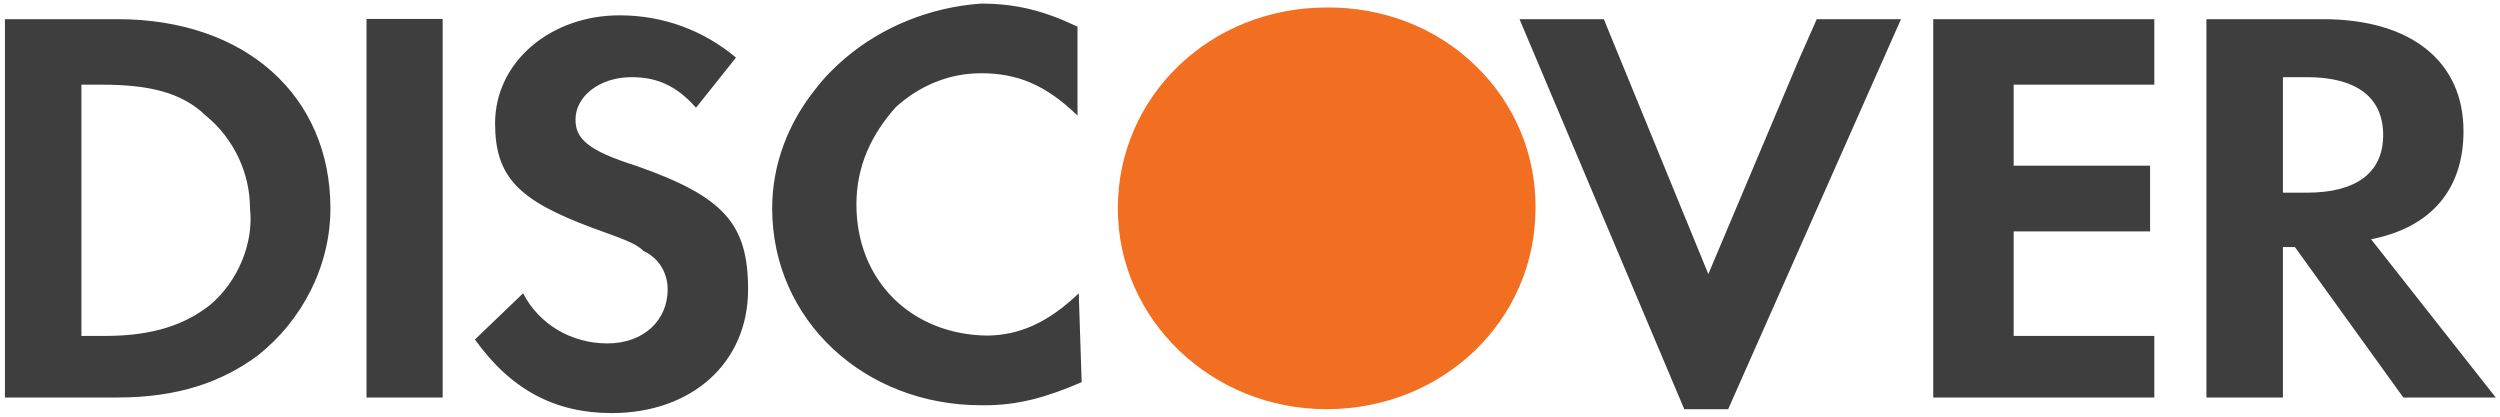 <?xml version="1.0" encoding="UTF-8"?>
<svg xmlns="http://www.w3.org/2000/svg" xmlns:xlink="http://www.w3.org/1999/xlink" width="30pt" height="5pt" viewBox="0 0 30 5" version="1.1">
<g id="surface1">
<path style=" stroke:none;fill-rule:nonzero;fill:rgb(94.902%,43.137%,12.941%);fill-opacity:1;" d="M 18.426 2.488 C 18.43 1.871 18.188 1.25 17.703 0.785 C 17.219 0.316 16.574 0.086 15.93 0.09 C 15.926 0.09 15.922 0.09 15.918 0.09 C 14.52 0.09 13.414 1.156 13.414 2.5 C 13.414 3.832 14.535 4.91 15.918 4.91 C 17.316 4.91 18.426 3.844 18.426 2.5 C 18.426 2.496 18.426 2.492 18.426 2.488 Z M 18.426 2.488 "/>
<path style=" stroke:none;fill-rule:nonzero;fill:rgb(24.314%,24.314%,24.314%);fill-opacity:1;" d="M 12.945 3.52 L 12.945 3.566 C 12.961 3.551 12.93 3.535 12.945 3.52 L 12.98 4.586 C 12.547 4.773 12.207 4.863 11.82 4.863 C 11.812 4.863 11.805 4.863 11.793 4.863 C 11.785 4.863 11.781 4.863 11.773 4.863 C 10.375 4.863 9.266 3.844 9.266 2.5 C 9.266 1.969 9.461 1.473 9.785 1.07 C 9.891 0.93 10.012 0.809 10.141 0.699 C 10.582 0.324 11.16 0.086 11.773 0.043 C 12.207 0.043 12.547 0.137 12.93 0.32 L 12.93 1.387 C 12.547 1.016 12.207 0.879 11.773 0.879 C 11.371 0.879 11.023 1.039 10.75 1.285 C 10.461 1.609 10.277 1.988 10.277 2.453 C 10.277 3.375 10.945 4.02 11.855 4.027 C 12.227 4.02 12.57 3.879 12.945 3.52 Z M 21.59 0.707 L 21.801 0.23 L 22.812 0.23 L 20.738 4.91 L 20.211 4.91 L 18.234 0.23 L 19.246 0.23 L 20.5 3.289 Z M 23.199 2.27 L 23.199 0.23 L 25.852 0.23 L 25.852 1.016 L 24.164 1.016 L 24.164 1.988 L 25.801 1.988 L 25.801 2.777 L 24.164 2.777 L 24.164 4.031 L 25.852 4.031 L 25.852 4.77 L 23.199 4.77 Z M 1.41 0.23 L 0.059 0.23 L 0.059 4.77 L 1.41 4.77 C 2.133 4.77 2.664 4.586 3.098 4.262 C 3.625 3.844 3.965 3.195 3.965 2.5 C 3.965 1.156 2.953 0.23 1.41 0.23 Z M 2.52 3.66 C 2.227 3.891 1.844 4.031 1.266 4.031 L 0.977 4.031 L 0.977 1.016 L 1.215 1.016 C 1.793 1.016 2.18 1.109 2.469 1.387 C 2.809 1.664 3 2.082 3 2.5 C 3.047 2.918 2.855 3.379 2.52 3.66 Z M 4.398 0.227 L 5.312 0.227 L 5.312 4.77 L 4.398 4.77 Z M 7.629 1.988 C 8.688 2.359 8.977 2.684 8.977 3.473 C 8.977 4.355 8.301 4.957 7.34 4.957 C 6.664 4.957 6.133 4.68 5.699 4.074 L 6.277 3.52 C 6.469 3.891 6.855 4.121 7.289 4.121 C 7.723 4.121 8.012 3.844 8.012 3.473 C 8.012 3.289 7.918 3.102 7.723 3.012 C 7.629 2.918 7.484 2.871 7.098 2.73 C 6.23 2.406 5.941 2.129 5.941 1.48 C 5.941 0.738 6.613 0.184 7.434 0.184 C 7.965 0.184 8.445 0.367 8.832 0.691 L 8.352 1.293 C 8.109 1.016 7.867 0.926 7.578 0.926 C 7.195 0.926 6.906 1.156 6.906 1.434 C 6.906 1.664 7.051 1.805 7.629 1.988 Z M 28.453 2.871 C 29.176 2.73 29.562 2.27 29.562 1.574 C 29.562 0.738 28.934 0.23 27.875 0.23 L 26.477 0.23 L 26.477 4.77 L 27.395 4.77 L 27.395 2.965 L 27.539 2.965 L 28.84 4.77 L 29.949 4.77 Z M 27.684 2.312 L 27.395 2.312 L 27.395 0.926 L 27.684 0.926 C 28.262 0.926 28.598 1.156 28.598 1.621 C 28.598 2.082 28.262 2.312 27.684 2.312 Z M 27.684 2.312 "/>
</g>
</svg>
